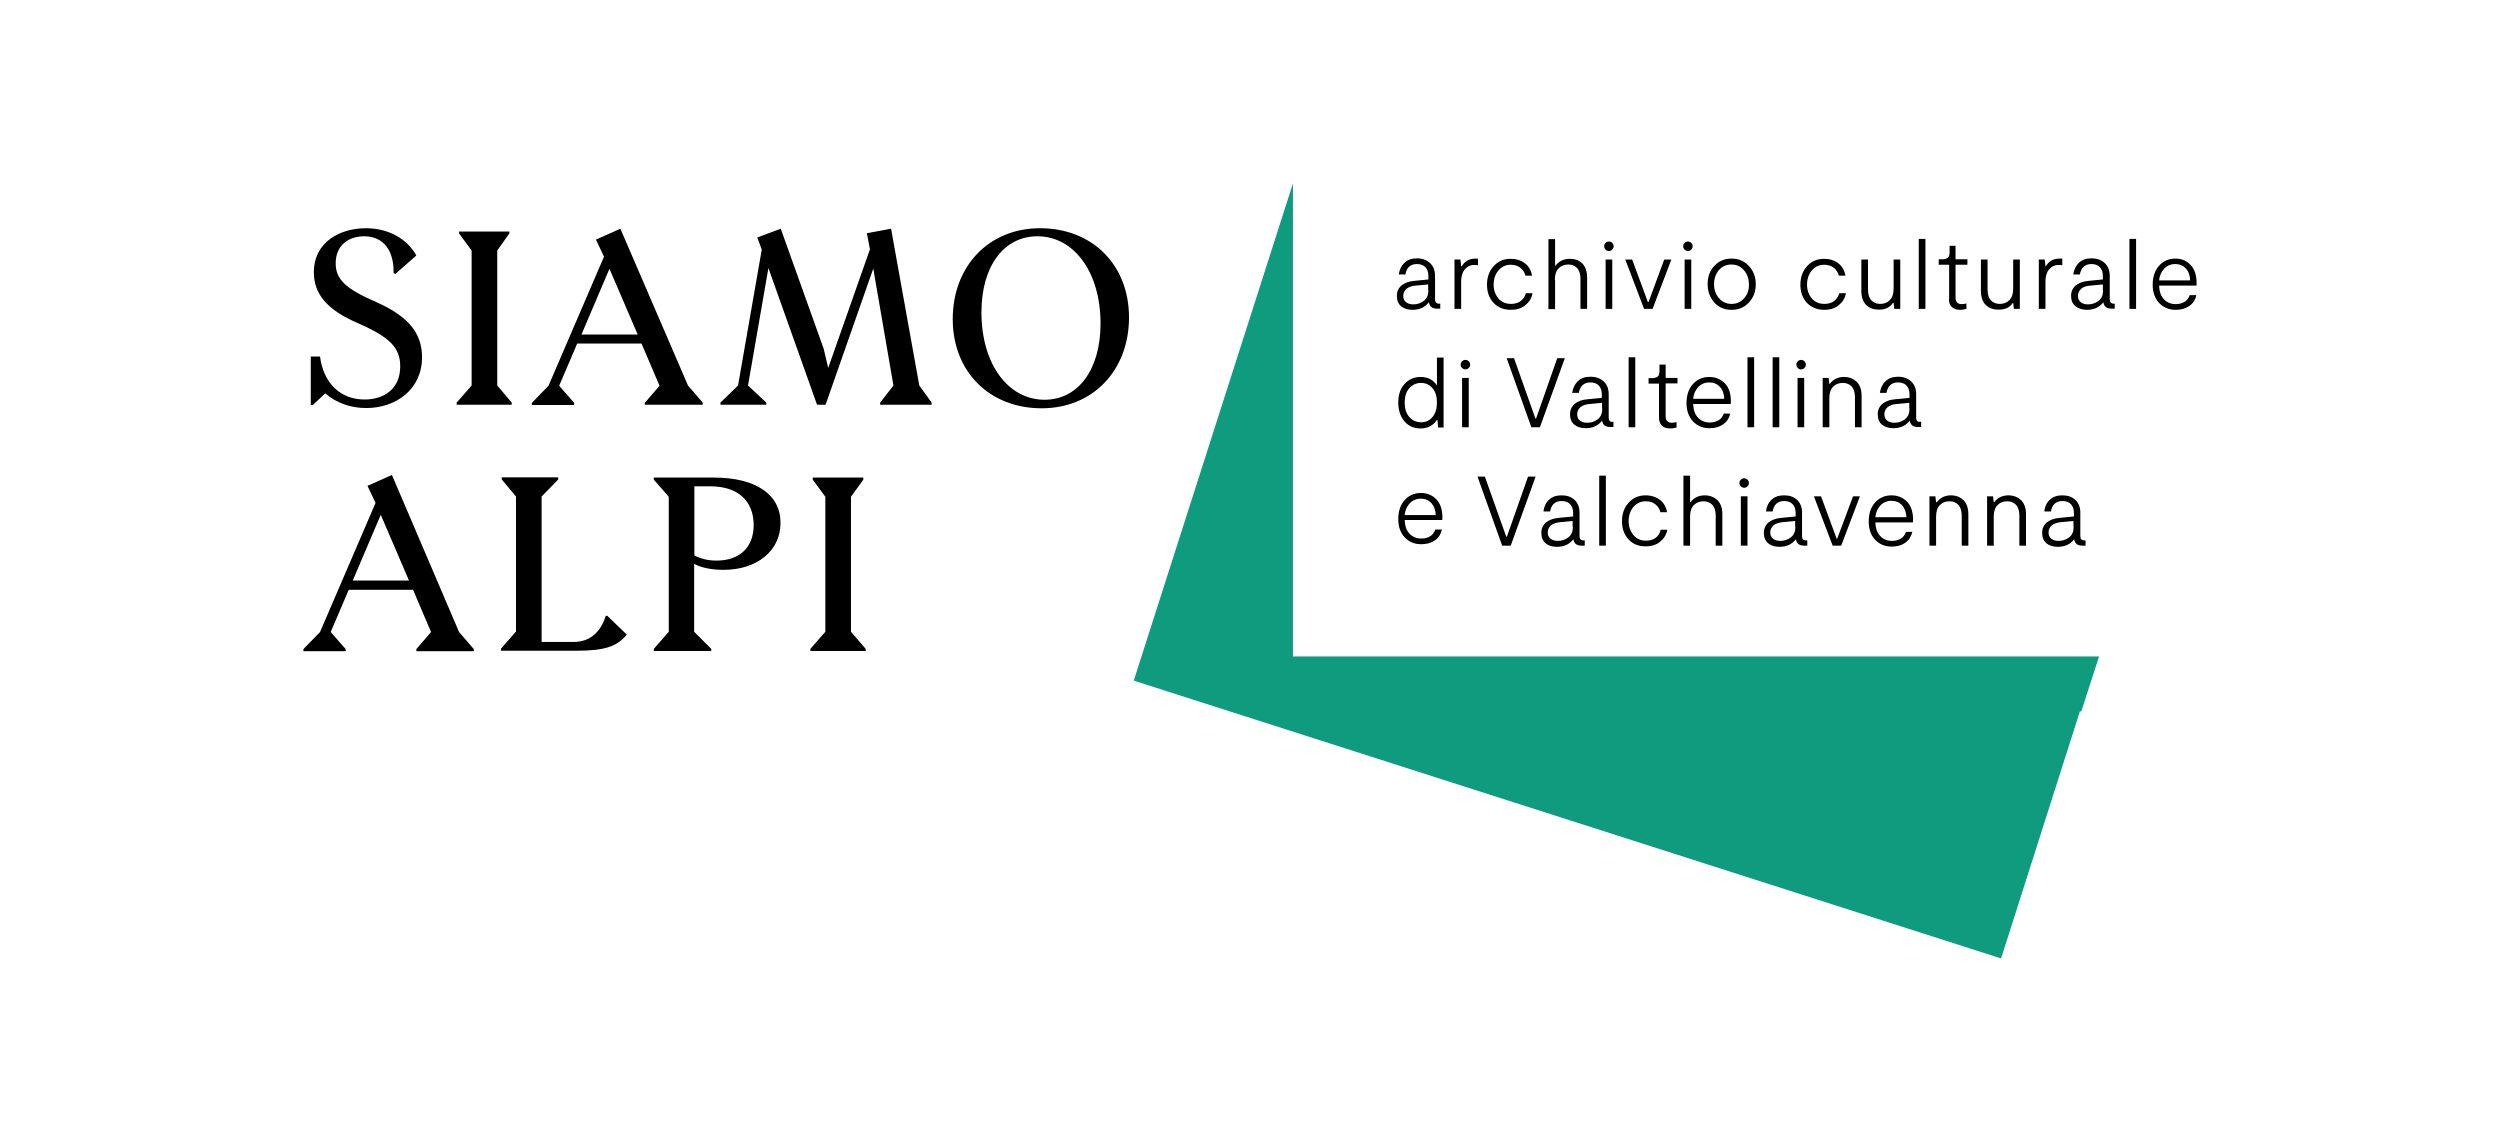<?xml version="1.0" encoding="utf-8"?>
<!-- Generator: Adobe Illustrator 22.1.0, SVG Export Plug-In . SVG Version: 6.00 Build 0)  -->
<svg version="1.1" id="Livello_1" xmlns="http://www.w3.org/2000/svg" xmlns:xlink="http://www.w3.org/1999/xlink" x="0px" y="0px"
	 viewBox="0 0 1053.8 481.3" style="enable-background:new 0 0 1053.8 481.3;" xml:space="preserve">
<style type="text/css">
	.st0{fill:#0E9B7E;}
	.st1{fill:none;}
</style>
<polygon class="st0" points="545,77.3 477.9,286.9 843.5,404 876.7,299.9 877.3,299.9 884.8,276.7 545,276.7 "/>
<g>
	<polygon points="358.7,209.4 363.9,202.2 363.9,201.3 342.6,201.3 342.6,202.2 347.9,209.4 347.9,266.3 341.6,273.5 341.6,274.4 
		364.9,274.4 364.9,273.5 358.7,266.3 	"/>
	<path d="M300.9,201.3h-25.3v0.9l6.3,7.2v56.9l-6.3,7.2v0.9h24.2v-0.9l-7.2-7.2v-28.6c3.3,1.7,7.5,2.5,12.4,2.5
		c14.3,0,24-8.2,24-19.7C329.1,208.4,318.5,201.3,300.9,201.3z M302,236.3c-3.6,0-6.8-0.8-9.3-2.2V205h6.8
		c11.5,0,18.2,6.1,18.2,16.4C317.6,230.6,312,236.3,302,236.3z"/>
	<path d="M165.2,200.2l-10.3,4.6l3.4,7.2l-23.4,54.4l-7,7.2v0.9h17.8v-0.9l-6.3-7.2l7.6-17.8h27.1l7.6,17.8l-6.2,7.2v0.9h24.2v-0.9
		l-6.2-7.2L165.2,200.2z M148.7,244.7l11.8-27.7l11.9,27.7H148.7z"/>
	<path d="M255.3,259.7c-2.2,7-6.8,10.9-13.6,10.9h-13.4v-61.3l7-7.2v-0.9h-23.8v0.9l6,7.2v56.9l-6.3,7.2v0.9H243
		c11.6,0,17.1-1.7,21.2-6.8l-8.3-8L255.3,259.7z"/>
	<polygon points="215.7,169.7 209.6,162.5 209.6,105.6 214.7,98.4 214.7,97.6 193.5,97.6 193.5,98.4 198.8,105.6 198.8,162.5 
		192.5,169.7 192.5,170.6 215.7,170.6 	"/>
	<path d="M438.4,96.2c-21.6,0-36.8,16-36.8,38.3c0,22.2,15.5,37.6,37.5,37.6c21.6,0,36.8-16,36.8-38.3
		C475.9,111.6,460.4,96.2,438.4,96.2z M440.3,168.5c-15.4,0-26.6-15.1-26.6-36.8c0-19.6,9.5-32.1,23.6-32.1
		c15.4,0,26.6,15.1,26.6,36.8C463.9,156,454.3,168.5,440.3,168.5z"/>
	<path d="M137.1,165.8c4.5,3.9,10.4,6.2,17.3,6.2c12.5,0,23.5-7.9,23.5-21.4c0-10.2-5.8-17.3-19.4-23.3c-12.9-5.6-17-9.6-17-16.3
		c0-7.5,5.3-11.4,12-11.4c8,0,12.6,5.8,12.4,15.5l0.7,0.4l8.9-7.8c-4-7.2-11.9-11.5-21.3-11.5c-10.6,0-21.9,5.6-21.9,18.6
		c0,9.2,5.6,15.8,18.5,21.4c13.7,6,17.9,10.4,17.9,18.3c0,9.1-6.5,13.9-15,13.9c-10.1,0-17.3-6.7-18.8-18.1h-3.9v20.4h0.9
		L137.1,165.8z"/>
	<polygon points="375.6,96.4 365.4,98.3 366.7,105.1 349.1,155.1 347.2,147 329.1,96.4 319.2,100.1 321.1,105.2 311.1,162.5 
		303.7,169.7 303.7,170.6 323,170.6 323,169.7 315.3,162.5 323.9,113 344.4,170.6 348,170.6 368.1,113.2 376.6,162.5 371,169.7 
		371,170.6 392.7,170.6 392.7,169.7 387.5,162.5 	"/>
	<path d="M272,170.6h24.2v-0.9l-6.2-7.2l-28.5-66.1l-10.3,4.6l3.4,7.2l-23.4,54.4l-7,7.2v0.9h17.8v-0.9l-6.3-7.2l7.6-17.8h27.1
		l7.6,17.8l-6.2,7.2V170.6z M245.1,141l11.8-27.7l11.9,27.7H245.1z"/>
</g>
<g>
	<path d="M718.6,208.8c-2.6,0-4.6,1-6,2.9h-0.2v-11.2h-2.8V230h2.8v-12.2c0-2.2,0.5-3.8,1.6-4.9c1.1-1.1,2.4-1.6,4.1-1.6
		c1.5,0,2.7,0.5,3.7,1.5c0.9,1,1.4,2.5,1.4,4.5V230h2.8v-13.3c0-2.5-0.7-4.5-2-5.8C722.5,209.5,720.7,208.8,718.6,208.8z"/>
	<path d="M697.9,226.7c-1.1,0.8-2.4,1.2-4.1,1.2c-2.2,0-4-0.8-5.3-2.4c-1.3-1.6-2-3.5-2-5.8c0-2.4,0.7-4.4,2-6
		c1.4-1.6,3.1-2.4,5.2-2.4c1.6,0,3,0.4,4.1,1.3c1.1,0.9,1.8,2,2.1,3.3h2.8c-0.4-2.2-1.4-4-3-5.2s-3.7-1.9-6-1.9
		c-2.9,0-5.3,1-7.2,3.1c-1.9,2.1-2.8,4.7-2.8,7.8c0,3.1,0.9,5.6,2.7,7.6c1.8,2,4.2,3,7.3,3c2.4,0,4.4-0.6,6-1.9
		c1.6-1.3,2.7-2.9,3.1-5.1h-2.8C699.7,224.8,699,225.9,697.9,226.7z"/>
	<path d="M876.9,226v-9.9c0-2.3-0.7-4.1-2.1-5.4c-1.4-1.3-3.2-1.9-5.5-1.9c-2.2,0-4,0.6-5.3,1.9c-1.3,1.2-2.1,2.9-2.3,4.9h2.8
		c0.5-2.9,2.1-4.4,4.9-4.4c1.6,0,2.8,0.5,3.6,1.4c0.8,0.9,1.2,2.1,1.2,3.7v1.4l-6.1,0.6c-2.2,0.2-3.9,0.8-5.3,1.9
		c-1.3,1.1-2,2.6-2,4.4c0,1.9,0.6,3.4,1.8,4.4c1.2,1,2.8,1.5,4.8,1.5c3,0,5.3-1.1,6.9-3.2c0.3,1.8,1.4,2.7,3.4,2.7h1.4v-2.2h-0.5
		C877.5,227.8,876.9,227.2,876.9,226z M874.1,222c0,2-0.6,3.5-1.9,4.5c-1.3,1-2.8,1.5-4.5,1.5c-1.2,0-2.2-0.3-3-0.9
		c-0.8-0.6-1.2-1.5-1.2-2.7c0-1.2,0.5-2.2,1.4-3c0.9-0.7,2.2-1.1,3.8-1.3l5.3-0.5V222z"/>
	<rect x="733.8" y="209.2" width="2.8" height="20.8"/>
	<path d="M665.8,226v-9.9c0-2.3-0.7-4.1-2.1-5.4c-1.4-1.3-3.2-1.9-5.5-1.9c-2.2,0-4,0.6-5.3,1.9c-1.3,1.2-2.1,2.9-2.3,4.9h2.8
		c0.5-2.9,2.1-4.4,4.9-4.4c1.6,0,2.8,0.5,3.6,1.4c0.8,0.9,1.2,2.1,1.2,3.7v1.4l-6.1,0.6c-2.2,0.2-3.9,0.8-5.3,1.9
		c-1.3,1.1-2,2.6-2,4.4c0,1.9,0.6,3.4,1.8,4.4c1.2,1,2.8,1.5,4.8,1.5c3,0,5.3-1.1,6.9-3.2c0.3,1.8,1.4,2.7,3.4,2.7h1.4v-2.2h-0.5
		C666.4,227.8,665.8,227.2,665.8,226z M663,222c0,2-0.6,3.5-1.9,4.5c-1.3,1-2.8,1.5-4.5,1.5c-1.2,0-2.2-0.3-3-0.9
		c-0.8-0.6-1.2-1.5-1.2-2.7c0-1.2,0.5-2.2,1.4-3c0.9-0.7,2.2-1.1,3.8-1.3l5.3-0.5V222z"/>
	<polygon points="635.2,226.2 634.9,226.2 625.9,200.9 622.8,200.9 633.2,230 636.8,230 647.3,200.9 644.1,200.9 	"/>
	<path d="M822.4,208.8c-2.6,0-4.6,1-6,2.9h-0.3l-0.3-2.5h-2.5V230h2.8v-12.2c0-2.2,0.5-3.8,1.6-4.9c1.1-1.1,2.4-1.6,4.1-1.6
		c1.5,0,2.7,0.5,3.7,1.5c0.9,1,1.4,2.5,1.4,4.5V230h2.8v-13.3c0-2.5-0.7-4.5-2-5.8C826.3,209.5,824.5,208.8,822.4,208.8z"/>
	<path d="M599,207.8c-2.8,0-5.1,1-6.9,3c-1.8,2-2.7,4.7-2.7,8c0,3.2,0.9,5.8,2.7,7.7c1.8,1.9,4.1,2.9,7,2.9c2.2,0,4.1-0.5,5.7-1.6
		c1.6-1.1,2.5-2.6,3-4.6H605c-0.4,1.2-1.1,2.2-2.1,2.8c-1,0.7-2.3,1-3.8,1c-2.1,0-3.7-0.7-5-2.1c-1.3-1.4-1.9-3.3-2-5.7h15.8
		c0.1-0.3,0.1-0.7,0.1-1.1c0-3.2-0.8-5.8-2.5-7.6C603.7,208.7,601.6,207.8,599,207.8z M592.1,217.1c0.2-2,0.9-3.6,2.1-4.9
		c1.2-1.3,2.8-2,4.7-2c1.8,0,3.3,0.6,4.5,1.9c1.1,1.3,1.7,2.9,1.8,5H592.1z"/>
	<rect x="674.1" y="200.5" width="2.8" height="29.5"/>
	<path d="M735.2,201.6c-0.6,0-1,0.2-1.4,0.6c-0.4,0.4-0.6,0.8-0.6,1.4c0,0.6,0.2,1,0.6,1.4c0.4,0.4,0.9,0.6,1.4,0.6
		c0.6,0,1-0.2,1.4-0.6c0.4-0.4,0.6-0.9,0.6-1.4c0-0.6-0.2-1-0.6-1.4C736.2,201.8,735.7,201.6,735.2,201.6z"/>
	<path d="M846.6,208.8c-2.6,0-4.6,1-6,2.9h-0.2l-0.3-2.5h-2.5V230h2.8v-12.2c0-2.2,0.5-3.8,1.6-4.9c1.1-1.1,2.4-1.6,4.1-1.6
		c1.5,0,2.7,0.5,3.7,1.5c0.9,1,1.4,2.5,1.4,4.5V230h2.8v-13.3c0-2.5-0.7-4.5-2-5.8C850.5,209.5,848.7,208.8,846.6,208.8z"/>
	<path d="M797.3,208.8c-2.8,0-5.1,1-6.9,3c-1.8,2-2.7,4.7-2.7,8c0,3.2,0.9,5.8,2.7,7.7c1.8,1.9,4.1,2.9,7,2.9c2.2,0,4.1-0.5,5.7-1.6
		c1.5-1.1,2.5-2.6,3-4.6h-2.7c-0.4,1.2-1.1,2.2-2.1,2.8c-1,0.6-2.3,1-3.8,1c-2,0-3.7-0.7-5-2.1c-1.3-1.4-1.9-3.3-2-5.7h15.8
		c0.1-0.3,0.1-0.7,0.1-1.1c0-3.2-0.8-5.8-2.5-7.6C802.1,209.7,799.9,208.8,797.3,208.8z M790.5,218c0.2-2,0.9-3.6,2.1-4.9
		c1.2-1.3,2.8-2,4.7-2c1.8,0,3.3,0.6,4.5,1.9c1.1,1.3,1.7,2.9,1.8,5H790.5z"/>
	<polygon points="774.4,227.1 774.2,227.1 767.6,209.2 764.6,209.2 772.5,230 776.1,230 784,209.2 781.1,209.2 	"/>
	<path d="M759.6,226v-9.9c0-2.3-0.7-4.1-2.1-5.4c-1.4-1.3-3.2-1.9-5.5-1.9c-2.2,0-4,0.6-5.3,1.9c-1.3,1.2-2.1,2.9-2.3,4.9h2.8
		c0.5-2.9,2.1-4.4,4.9-4.4c1.6,0,2.8,0.5,3.6,1.4c0.8,0.9,1.2,2.1,1.2,3.7v1.4l-6.1,0.6c-2.2,0.2-3.9,0.8-5.3,1.9
		c-1.3,1.1-2,2.6-2,4.4c0,1.9,0.6,3.4,1.8,4.4c1.2,1,2.8,1.5,4.8,1.5c3,0,5.3-1.1,6.9-3.2c0.3,1.8,1.4,2.7,3.4,2.7h1.4v-2.2h-0.5
		C760.1,227.8,759.6,227.2,759.6,226z M756.8,222c0,2-0.6,3.5-1.9,4.5c-1.3,1-2.8,1.5-4.5,1.5c-1.2,0-2.2-0.3-3-0.9
		c-0.8-0.6-1.2-1.5-1.2-2.7c0-1.2,0.5-2.2,1.4-3c0.9-0.7,2.2-1.1,3.8-1.3l5.3-0.5V222z"/>
	<path d="M617.7,151.7c-0.6,0-1,0.2-1.4,0.6c-0.4,0.4-0.6,0.8-0.6,1.4c0,0.6,0.2,1,0.6,1.4c0.4,0.4,0.9,0.6,1.4,0.6
		c0.6,0,1-0.2,1.4-0.6c0.4-0.4,0.6-0.9,0.6-1.4c0-0.6-0.2-1-0.6-1.4C618.7,151.9,618.3,151.7,617.7,151.7z"/>
	<polygon points="656.4,151 647.5,176.4 647.2,176.4 638.2,151 635.1,151 645.5,180.1 649.1,180.1 659.6,151 	"/>
	<rect x="747.2" y="150.6" width="2.8" height="29.5"/>
	<path d="M759.2,155.7c0.6,0,1-0.2,1.4-0.6c0.4-0.4,0.6-0.9,0.6-1.4c0-0.6-0.2-1-0.6-1.4c-0.4-0.4-0.8-0.6-1.4-0.6
		c-0.6,0-1,0.2-1.4,0.6c-0.4,0.4-0.6,0.8-0.6,1.4c0,0.6,0.2,1,0.6,1.4C758.1,155.5,758.6,155.7,759.2,155.7z"/>
	<path d="M807.7,176.1v-9.9c0-2.3-0.7-4.1-2.1-5.4c-1.4-1.3-3.2-2-5.5-2c-2.2,0-4,0.6-5.3,1.9c-1.3,1.2-2.1,2.9-2.4,4.9h2.8
		c0.5-2.9,2.1-4.4,4.9-4.4c1.6,0,2.8,0.5,3.6,1.4c0.8,0.9,1.2,2.2,1.2,3.7v1.4l-6.1,0.6c-2.2,0.2-3.9,0.8-5.3,1.9
		c-1.3,1.1-2,2.6-2,4.4c0,1.9,0.6,3.4,1.8,4.4c1.2,1,2.8,1.5,4.8,1.5c3,0,5.3-1.1,6.9-3.2c0.3,1.8,1.4,2.7,3.4,2.7h1.4v-2.2h-0.5
		C808.2,177.9,807.7,177.3,807.7,176.1z M804.9,172.2c0,2-0.6,3.5-1.9,4.5c-1.3,1-2.8,1.5-4.5,1.5c-1.2,0-2.2-0.3-3-0.9
		c-0.8-0.6-1.2-1.5-1.2-2.7c0-1.2,0.5-2.2,1.4-3c0.9-0.7,2.2-1.2,3.8-1.3l5.3-0.5V172.2z"/>
	<path d="M605.7,162.5c-1.5-2.4-3.8-3.6-6.9-3.6c-2.8,0-5,1-6.8,3c-1.8,2-2.6,4.6-2.6,7.8c0,3.2,0.9,5.9,2.6,7.9c1.7,2,4,3,6.8,3
		c3,0,5.3-1.2,6.9-3.6h0.2l0.3,3.2h2.3v-29.5h-2.8V162.5z M603.9,175.7c-1.2,1.5-2.8,2.3-4.9,2.3c-2,0-3.7-0.8-5-2.3
		c-1.3-1.5-1.9-3.6-1.9-6c0-2.5,0.6-4.5,1.9-6c1.3-1.5,3-2.3,5-2.3c2,0,3.6,0.8,4.9,2.3c1.2,1.5,1.8,3.5,1.8,6
		C605.7,172.2,605.1,174.2,603.9,175.7z"/>
	<rect x="616.3" y="159.3" width="2.8" height="20.8"/>
	<rect x="686.5" y="150.6" width="2.8" height="29.5"/>
	<rect x="757.7" y="159.3" width="2.8" height="20.8"/>
	<path d="M702,153.7h-2.5v2.7c0,1.1-0.2,1.9-0.7,2.3c-0.5,0.4-1.3,0.7-2.5,0.7h-1.4v2.3h4.4v14.3c0,1.4,0.4,2.5,1.1,3.3
		c0.7,0.8,1.9,1.3,3.6,1.3c0.8,0,1.6-0.1,2.7-0.4v-2.3c-0.7,0.2-1.3,0.3-2,0.3c-1.7,0-2.6-0.9-2.6-2.7v-13.9h5v-2.3h-5V153.7z"/>
	<rect x="736.6" y="150.6" width="2.8" height="29.5"/>
	<path d="M720.5,158.9c-2.8,0-5.1,1-6.9,3c-1.8,2-2.7,4.7-2.7,8c0,3.2,0.9,5.7,2.7,7.7c1.8,1.9,4.1,2.9,7,2.9c2.2,0,4.1-0.5,5.7-1.6
		c1.6-1.1,2.6-2.6,3-4.6h-2.7c-0.4,1.2-1.1,2.2-2.1,2.8c-1,0.6-2.3,1-3.8,1c-2,0-3.7-0.7-5-2.1c-1.3-1.4-1.9-3.3-2-5.7h15.8
		c0.1-0.3,0.1-0.7,0.1-1.1c0-3.2-0.8-5.8-2.5-7.6C725.3,159.8,723.1,158.9,720.5,158.9z M713.7,168.1c0.2-2,0.9-3.6,2.1-4.9
		c1.2-1.3,2.8-2,4.7-2c1.8,0,3.3,0.6,4.5,1.9c1.2,1.3,1.7,2.9,1.8,5H713.7z"/>
	<path d="M777.3,158.9c-2.6,0-4.6,1-6,2.9h-0.2l-0.3-2.5h-2.5v20.8h2.8v-12.2c0-2.2,0.5-3.8,1.6-4.9c1.1-1.1,2.4-1.6,4.1-1.6
		c1.5,0,2.7,0.5,3.7,1.5c0.9,1,1.4,2.5,1.4,4.5v12.7h2.8v-13.3c0-2.5-0.7-4.5-2-5.8C781.2,159.6,779.5,158.9,777.3,158.9z"/>
	<path d="M678.1,176.1v-9.9c0-2.3-0.7-4.1-2.1-5.4c-1.4-1.3-3.2-2-5.6-2c-2.2,0-4,0.6-5.3,1.9c-1.3,1.2-2.1,2.9-2.4,4.9h2.8
		c0.5-2.9,2.2-4.4,4.9-4.4c1.6,0,2.8,0.5,3.6,1.4c0.8,0.9,1.2,2.2,1.2,3.7v1.4l-6.1,0.6c-2.2,0.2-3.9,0.8-5.3,1.9
		c-1.3,1.1-2,2.6-2,4.4c0,1.9,0.6,3.4,1.8,4.4c1.2,1,2.8,1.5,4.8,1.5c3,0,5.3-1.1,6.9-3.2c0.3,1.8,1.4,2.7,3.4,2.7h1.4v-2.2h-0.5
		C678.7,177.9,678.1,177.3,678.1,176.1z M675.4,172.2c0,2-0.6,3.5-1.9,4.5c-1.3,1-2.7,1.5-4.5,1.5c-1.2,0-2.2-0.3-3-0.9
		c-0.8-0.6-1.2-1.5-1.2-2.7c0-1.2,0.5-2.2,1.4-3c0.9-0.7,2.2-1.2,3.8-1.3l5.3-0.5V172.2z"/>
	<path d="M655.4,118c0-2.2,0.5-3.8,1.6-4.9c1.1-1.1,2.4-1.6,4.1-1.6c1.5,0,2.7,0.5,3.7,1.5c0.9,1,1.4,2.5,1.4,4.5v12.7h2.8v-13.3
		c0-2.5-0.7-4.5-2-5.8c-1.4-1.4-3.1-2-5.3-2c-2.6,0-4.6,1-6,2.9h-0.2v-11.2h-2.8v29.5h2.8V118z"/>
	<path d="M821.5,126c0,1.4,0.4,2.5,1.1,3.3c0.8,0.8,1.9,1.3,3.6,1.3c0.8,0,1.6-0.1,2.7-0.4v-2.3c-0.7,0.2-1.3,0.3-2,0.3
		c-1.7,0-2.6-0.9-2.6-2.7v-13.9h5v-2.3h-5v-5.7h-2.5v2.7c0,1.1-0.2,1.9-0.7,2.3c-0.5,0.4-1.3,0.7-2.5,0.7h-1.4v2.3h4.4V126z"/>
	<path d="M636.9,130.6c2.4,0,4.4-0.6,6-1.9c1.6-1.3,2.7-2.9,3.1-5.1h-2.8c-0.4,1.4-1.2,2.5-2.2,3.3c-1.1,0.8-2.4,1.2-4.1,1.2
		c-2.2,0-4-0.8-5.3-2.3c-1.3-1.6-2-3.5-2-5.8c0-2.4,0.7-4.4,2-6c1.4-1.6,3.1-2.4,5.2-2.4c1.6,0,3,0.4,4.1,1.3c1.1,0.9,1.8,2,2.1,3.3
		h2.8c-0.4-2.2-1.4-4-3-5.2c-1.7-1.3-3.7-1.9-6-1.9c-2.9,0-5.3,1-7.2,3.1c-1.9,2.1-2.8,4.7-2.8,7.8c0,3.1,0.9,5.6,2.7,7.6
		C631.4,129.6,633.8,130.6,636.9,130.6z"/>
	<rect x="676.8" y="109.4" width="2.8" height="20.8"/>
	<polygon points="696.6,130.2 704.5,109.4 701.5,109.4 694.9,127.3 694.6,127.3 688,109.4 685.1,109.4 693,130.2 	"/>
	<path d="M769,130.6c2.4,0,4.4-0.6,6-1.9c1.6-1.3,2.7-2.9,3.1-5.1h-2.8c-0.4,1.4-1.2,2.5-2.2,3.3c-1.1,0.8-2.4,1.2-4.1,1.2
		c-2.2,0-4-0.8-5.3-2.3c-1.3-1.6-2-3.5-2-5.8c0-2.4,0.7-4.4,2-6c1.4-1.6,3.1-2.4,5.2-2.4c1.6,0,3,0.4,4.1,1.3c1.1,0.9,1.8,2,2.1,3.3
		h2.8c-0.4-2.2-1.4-4-3-5.2c-1.7-1.3-3.7-1.9-6-1.9c-2.9,0-5.3,1-7.2,3.1c-1.9,2.1-2.8,4.7-2.8,7.8c0,3.1,0.9,5.6,2.7,7.6
		C763.5,129.6,766,130.6,769,130.6z"/>
	<path d="M678.2,105.8c0.6,0,1-0.2,1.4-0.6c0.4-0.4,0.6-0.9,0.6-1.4c0-0.6-0.2-1-0.6-1.4c-0.4-0.4-0.8-0.6-1.4-0.6
		c-0.6,0-1,0.2-1.4,0.6c-0.4,0.4-0.6,0.8-0.6,1.4c0,0.6,0.2,1,0.6,1.4C677.1,105.6,677.6,105.8,678.2,105.8z"/>
	<path d="M889.3,126.2v-9.9c0-2.3-0.7-4.1-2.1-5.4c-1.4-1.3-3.2-2-5.6-2c-2.2,0-4,0.6-5.3,1.9c-1.3,1.2-2.1,2.9-2.4,4.9h2.8
		c0.5-2.9,2.2-4.4,4.9-4.4c1.6,0,2.8,0.5,3.6,1.4c0.8,0.9,1.2,2.2,1.2,3.7v1.4l-6.1,0.6c-2.2,0.2-3.9,0.8-5.3,1.9
		c-1.3,1.1-2,2.6-2,4.4c0,1.9,0.6,3.4,1.9,4.4c1.2,1,2.8,1.5,4.8,1.5c3,0,5.3-1.1,6.9-3.2c0.3,1.8,1.4,2.7,3.4,2.7h1.4V128H891
		C889.9,128,889.3,127.4,889.3,126.2z M886.5,122.3c0,2-0.6,3.5-1.9,4.5c-1.3,1-2.8,1.5-4.5,1.5c-1.2,0-2.2-0.3-3-0.9
		c-0.8-0.6-1.2-1.5-1.2-2.7c0-1.2,0.5-2.2,1.4-3s2.2-1.2,3.8-1.3l5.3-0.5V122.3z"/>
	<path d="M797.9,127.7h0.3l0.3,2.5h2.5v-20.8h-2.8v12.2c0,2.2-0.5,3.8-1.6,4.9c-1.1,1.1-2.4,1.6-4.1,1.6c-1.5,0-2.7-0.5-3.7-1.5
		c-0.9-1-1.4-2.5-1.4-4.5v-12.7h-2.8v13.3c0,2.5,0.7,4.5,2,5.8c1.4,1.4,3.1,2,5.3,2C794.5,130.6,796.5,129.7,797.9,127.7z"/>
	<path d="M862.2,118.7c0-2.2,0.5-3.9,1.5-5.1c1-1.2,2.3-1.9,3.9-1.9c0.8,0,1.3,0,1.7,0.1V109h-1.1c-2.7,0-4.6,1.1-5.8,3.2h-0.2
		l-0.3-2.8h-2.5v20.8h2.8V118.7z"/>
	<path d="M848.4,127.7h0.2l0.3,2.5h2.5v-20.8h-2.8v12.2c0,2.2-0.5,3.8-1.6,4.9c-1.1,1.1-2.4,1.6-4.1,1.6c-1.5,0-2.7-0.5-3.7-1.5
		c-0.9-1-1.4-2.5-1.4-4.5v-12.7h-2.8v13.3c0,2.5,0.7,4.5,2,5.8c1.4,1.4,3.1,2,5.3,2C845.1,130.6,847.1,129.7,848.4,127.7z"/>
	<rect x="808.8" y="100.7" width="2.8" height="29.5"/>
	<path d="M729.9,109c-2.9,0-5.4,1-7.3,3.1c-1.9,2-2.8,4.6-2.8,7.7c0,3.1,1,5.6,2.8,7.7c1.9,2.1,4.3,3.1,7.3,3.1c2.9,0,5.4-1,7.3-3.1
		c1.9-2,2.9-4.6,2.9-7.7c0-3.1-1-5.6-2.9-7.7C735.2,110,732.8,109,729.9,109z M735.2,125.7c-1.4,1.6-3.2,2.4-5.3,2.4
		c-2.2,0-3.9-0.8-5.3-2.4c-1.4-1.6-2.1-3.6-2.1-5.9c0-2.3,0.7-4.3,2-5.9c1.4-1.6,3.1-2.4,5.3-2.4c2.2,0,3.9,0.8,5.3,2.4
		c1.4,1.6,2.1,3.6,2.1,5.9C737.3,122.2,736.6,124.1,735.2,125.7z"/>
	<rect x="897.6" y="100.7" width="2.8" height="29.5"/>
	<path d="M623.1,109H622c-2.7,0-4.6,1.1-5.8,3.2h-0.3l-0.3-2.8h-2.5v20.8h2.8v-11.5c0-2.2,0.5-3.9,1.5-5.1c1-1.2,2.3-1.9,3.9-1.9
		c0.8,0,1.3,0,1.7,0.1V109z"/>
	<rect x="710.1" y="109.4" width="2.8" height="20.8"/>
	<path d="M925.9,119.3c0-3.2-0.8-5.8-2.5-7.6c-1.7-1.8-3.8-2.7-6.4-2.7c-2.8,0-5.1,1-6.9,3c-1.8,2-2.7,4.7-2.7,8
		c0,3.2,0.9,5.7,2.7,7.7c1.8,1.9,4.1,2.9,7,2.9c2.2,0,4.1-0.5,5.7-1.6c1.6-1.1,2.6-2.6,3-4.6H923c-0.4,1.2-1.1,2.2-2.1,2.8
		c-1,0.6-2.3,1-3.8,1c-2,0-3.7-0.7-5-2.1c-1.3-1.4-1.9-3.3-2-5.7h15.8C925.9,120.1,925.9,119.7,925.9,119.3z M910.1,118.2
		c0.2-2,0.9-3.6,2.1-4.9c1.2-1.3,2.8-2,4.7-2c1.8,0,3.3,0.6,4.5,1.9c1.2,1.3,1.7,2.9,1.8,5H910.1z"/>
	<path d="M711.5,105.8c0.6,0,1-0.2,1.4-0.6c0.4-0.4,0.6-0.9,0.6-1.4c0-0.6-0.2-1-0.6-1.4c-0.4-0.4-0.8-0.6-1.4-0.6
		c-0.6,0-1,0.2-1.4,0.6c-0.4,0.4-0.6,0.8-0.6,1.4c0,0.6,0.2,1,0.6,1.4C710.5,105.6,711,105.8,711.5,105.8z"/>
	<path d="M596.1,118.4c-2.2,0.2-3.9,0.8-5.3,1.9c-1.3,1.1-2,2.6-2,4.4c0,1.9,0.6,3.4,1.8,4.4c1.2,1,2.8,1.5,4.8,1.5
		c3,0,5.3-1.1,6.9-3.2c0.3,1.8,1.4,2.7,3.4,2.7h1.4V128h-0.5c-1.1,0-1.7-0.6-1.7-1.8v-9.9c0-2.3-0.7-4.1-2.1-5.4
		c-1.4-1.3-3.2-2-5.5-2c-2.2,0-4,0.6-5.3,1.9c-1.3,1.2-2.1,2.9-2.4,4.9h2.8c0.5-2.9,2.1-4.4,4.9-4.4c1.6,0,2.8,0.5,3.6,1.4
		c0.8,0.9,1.2,2.2,1.2,3.7v1.4L596.1,118.4z M602.1,122.3c0,2-0.6,3.5-1.9,4.5c-1.3,1-2.7,1.5-4.5,1.5c-1.2,0-2.2-0.3-3-0.9
		c-0.8-0.6-1.2-1.5-1.2-2.7c0-1.2,0.5-2.2,1.4-3c0.9-0.7,2.2-1.2,3.8-1.3l5.3-0.5V122.3z"/>
</g>
<rect x="127.9" y="77.3" class="st1" width="798" height="326.6"/>
</svg>
